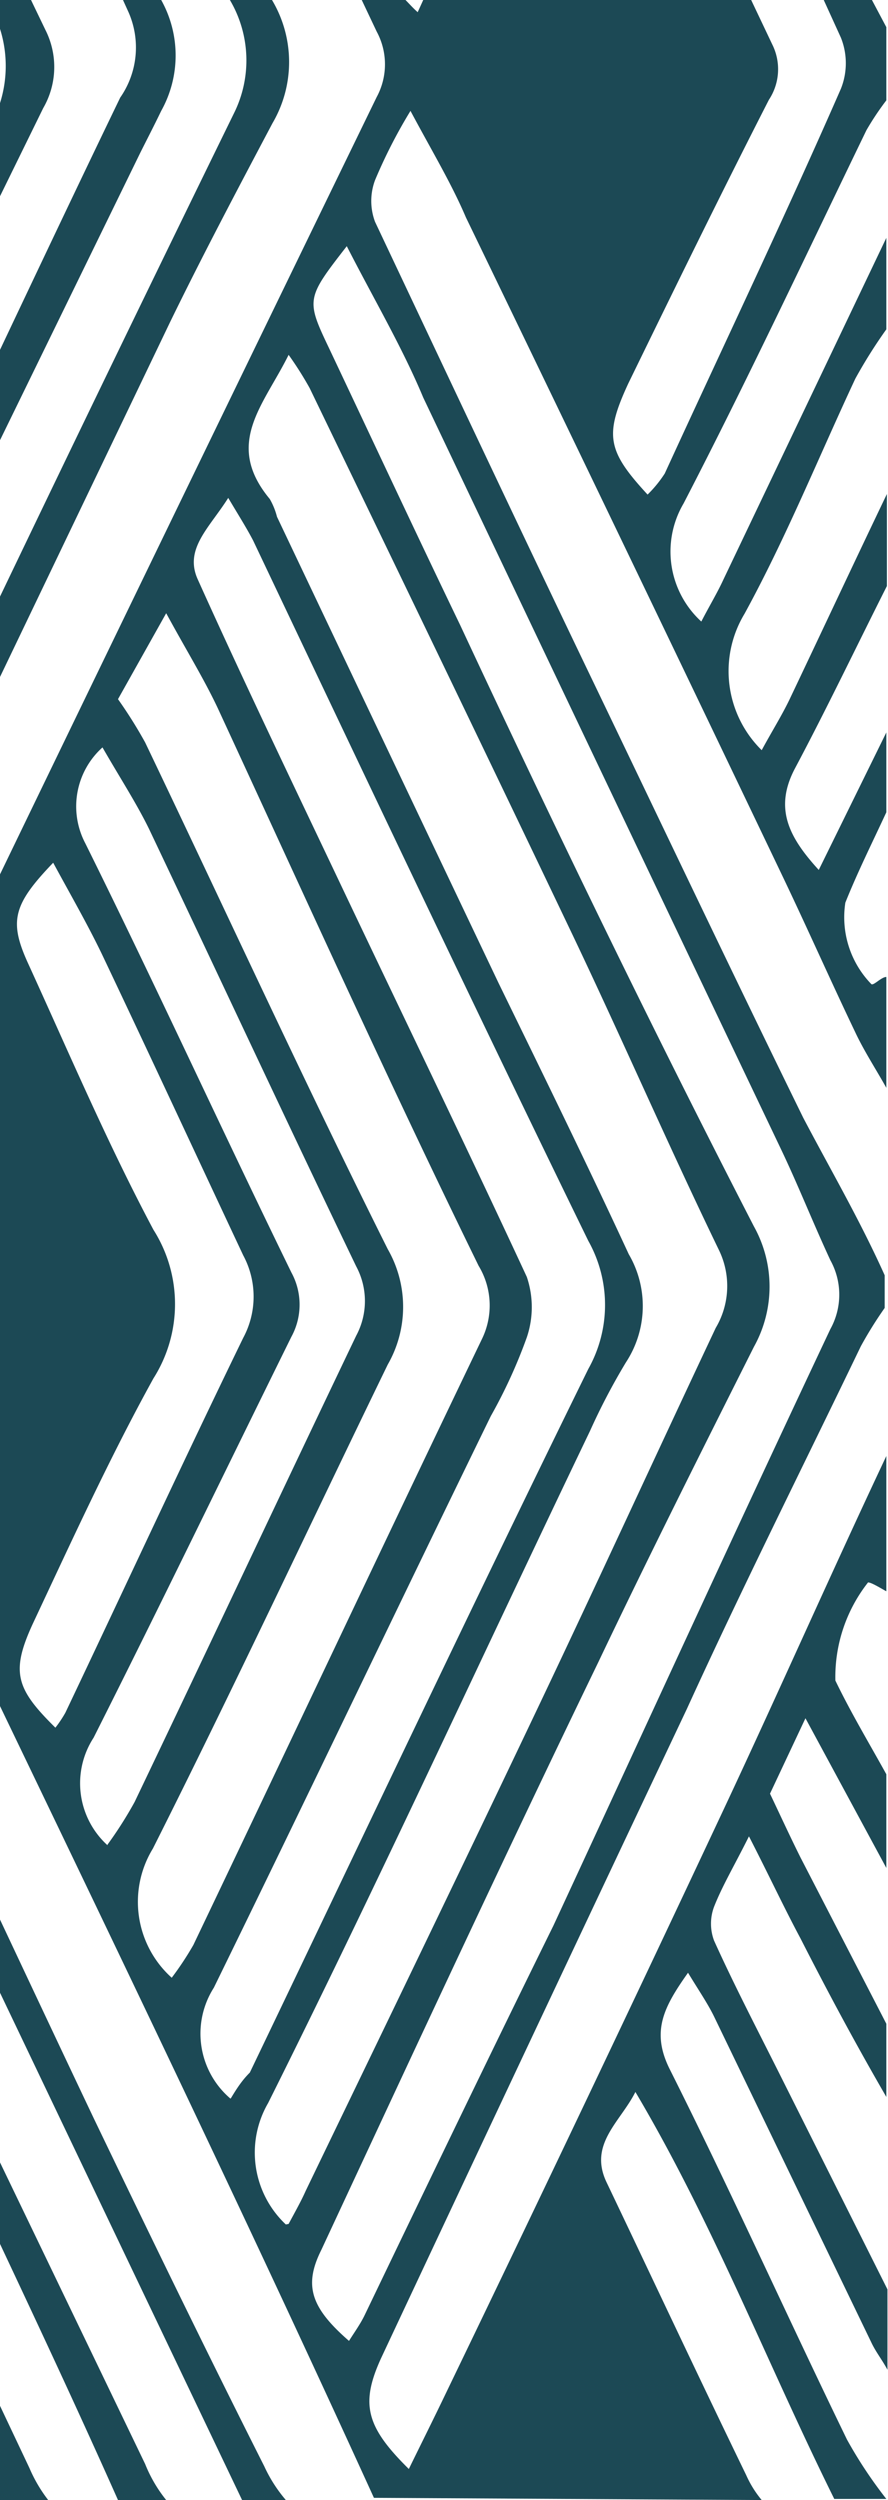 <svg xmlns="http://www.w3.org/2000/svg" viewBox="0 0 16.03 45.09" preserveAspectRatio="xMaxYMin slice"><defs><style>.cls-1{fill:none;}.cls-2{fill:#1c4955;}</style></defs><title>Asset 5</title><g id="Layer_2" data-name="Layer 2"><g id="Layer_1-2" data-name="Layer 1"><path class="cls-1" d="M15,23.92a1.28,1.28,0,0,0,0-1.24c-.33-.64-.59-1.3-.89-2Q10.88,14,7.65,7.18c-.43-.91-.91-1.8-1.38-2.73-.73.93-.74,1-.32,1.84.79,1.66,1.57,3.33,2.37,5,1.74,3.62,3.46,7.24,5.25,10.83a2.23,2.23,0,0,1,0,2.17c-.94,1.89-1.9,3.78-2.81,5.69-1.67,3.52-3.32,7.06-5,10.6-.31.68-.19,1,.5,1.64.1-.16.21-.32.29-.48C7.72,39.39,8.87,37,10,34.69,11.67,31.11,13.32,27.51,15,23.92Z"/><path class="cls-1" d="M12.92,24a1.48,1.48,0,0,0,.06-1.4c-.9-1.88-1.74-3.8-2.64-5.68C8.77,13.58,7.18,10.29,5.59,7a6.23,6.23,0,0,0-.38-.57C4.76,7.34,4,8.06,4.87,9a1.27,1.27,0,0,1,.14.3q2,4.21,4,8.41C9.8,19.37,10.6,21,11.4,22.62a1.85,1.85,0,0,1-.05,1.95,11.66,11.66,0,0,0-.65,1.24c-1.93,4-3.84,8.09-5.81,12.12a1.78,1.78,0,0,0,.32,2.19c.14-.25.23-.42.31-.59,1.39-2.9,2.79-5.79,4.18-8.69C10.78,28.55,11.84,26.25,12.92,24Z"/><path class="cls-1" d="M10.55,22.36c-2-4.2-4-8.42-6.05-12.63-.11-.24-.26-.46-.45-.77-.34.54-.8.91-.55,1.47.83,1.83,1.69,3.63,2.55,5.44C7.19,18.25,8.34,20.62,9.45,23a1.7,1.7,0,0,1,0,1.09,9.24,9.24,0,0,1-.65,1.42c-1.65,3.44-3.29,6.89-5,10.31a1.54,1.54,0,0,0,.3,2c.12-.2.21-.33.28-.47,2-4.23,4-8.48,6.11-12.69A2.36,2.36,0,0,0,10.55,22.36Z"/><path class="cls-1" d="M8.64,22.83C7,19.48,5.48,16.12,3.89,12.77c-.25-.53-.56-1-.93-1.71l-.79,1.54a8.21,8.21,0,0,1,.49.78c1.46,3,2.88,6.11,4.38,9.14a2.09,2.09,0,0,1,0,2.08c-1.45,2.9-2.82,5.83-4.28,8.73a1.84,1.84,0,0,0,.34,2.33,5.63,5.63,0,0,0,.38-.59c1.74-3.64,3.46-7.29,5.21-10.93A1.38,1.38,0,0,0,8.64,22.83Z"/><path class="cls-1" d="M6.43,22.85C5.18,20.22,3.95,17.58,2.69,15c-.23-.48-.53-.93-.84-1.47a1.43,1.43,0,0,0-.31,1.73C2.81,17.77,4,20.37,5.26,22.93a1.21,1.21,0,0,1,0,1.16c-1.19,2.41-2.36,4.83-3.57,7.23a1.51,1.51,0,0,0,.25,1.94,7.18,7.18,0,0,0,.49-.77c1.33-2.8,2.65-5.61,4-8.41A1.32,1.32,0,0,0,6.43,22.85Z"/><path class="cls-1" d="M4.38,22.64C3.53,20.83,2.69,19,1.83,17.21c-.26-.54-.56-1.05-.88-1.65-.71.74-.8,1.05-.46,1.8.75,1.62,1.45,3.26,2.3,4.82a2.5,2.5,0,0,1,0,2.68C2,26.3,1.29,27.79.59,29.29c-.4.85-.3,1.18.41,1.87a2.21,2.21,0,0,0,.18-.27c1.07-2.26,2.12-4.52,3.21-6.76A1.57,1.57,0,0,0,4.38,22.64Z"/><path class="cls-2" d="M5.16,45.09a2.61,2.61,0,0,1-.39-.61C3.72,42.4,2.7,40.3,1.69,38.2,1.12,37,.56,35.81,0,34.62v1.32l4.37,9.15Z"/><path class="cls-2" d="M3,45.09a2.54,2.54,0,0,1-.38-.65L0,39v1.47C.72,42,1.44,43.54,2.13,45.09Z"/><path class="cls-2" d="M.87,45.09a2.64,2.64,0,0,1-.34-.58L0,43.39v1.7Z"/><path class="cls-2" d="M.82.54.56,0H0V.52A2.22,2.22,0,0,1,0,1.86V3.54L.78,1.95A1.48,1.48,0,0,0,.82.54Z"/><path class="cls-2" d="M2.91,2a2.05,2.05,0,0,0,0-2H2.22l.1.22a1.58,1.58,0,0,1-.15,1.54C1.44,3.27.72,4.79,0,6.31V7.94L2.53,2.76C2.65,2.52,2.78,2.27,2.91,2Z"/><path class="cls-2" d="M4.92,2.22A2.18,2.18,0,0,0,4.91,0H4.15a2.14,2.14,0,0,1,.07,2.05Q2.09,6.4,0,10.76v1.45Q1.54,9,3.07,5.81C3.66,4.6,4.29,3.41,4.92,2.22Z"/><path class="cls-2" d="M13.75,45.09a1.92,1.92,0,0,1-.28-.45c-.85-1.75-1.68-3.52-2.52-5.28-.33-.69.25-1.09.52-1.63,1.4,2.36,2.38,4.9,3.59,7.34l-.06,0h1A8,8,0,0,1,15.29,44c-1.08-2.22-2.09-4.47-3.2-6.68-.34-.68-.11-1.12.33-1.74.2.33.36.56.48.81l2.83,5.86c.08.17.2.32.29.49V41.29l-1.91-3.81c-.41-.82-.84-1.64-1.22-2.48a.87.87,0,0,1,0-.61c.15-.38.36-.73.63-1.27.36.7.63,1.28.93,1.84.51,1,1,1.91,1.55,2.86V36.5l-1.55-3c-.18-.36-.35-.73-.55-1.15l.64-1.36L16,33.69V32c-.31-.56-.64-1.11-.92-1.69a2.76,2.76,0,0,1,.59-1.77c.06,0,.22.1.33.16V26.26c-1,2.12-1.94,4.25-2.93,6.36q-2.47,5.26-5,10.5c-.22.46-.45.92-.69,1.41-.77-.76-.88-1.17-.5-2q2.75-5.86,5.52-11.71c1-2.19,2.09-4.36,3.14-6.54a7.24,7.24,0,0,1,.43-.69V23C15.52,22,15,21.11,14.5,20.16c-1.28-2.61-2.53-5.24-3.79-7.86S8.07,6.75,6.77,4a1.07,1.07,0,0,1,0-.75A9.26,9.26,0,0,1,7.41,2c.39.73.74,1.31,1,1.92q2.87,5.93,5.71,11.87c.45.94.87,1.89,1.32,2.83.16.34.37.66.56,1v-2c-.09,0-.23.16-.27.13a1.73,1.73,0,0,1-.47-1.47c.22-.55.49-1.09.74-1.63V13.21l-1.22,2.48c-.54-.59-.81-1.11-.43-1.83.58-1.09,1.11-2.2,1.66-3.29V8.91c-.59,1.23-1.17,2.47-1.76,3.71-.14.29-.31.56-.5.91a2,2,0,0,1-.31-2.46c.75-1.37,1.34-2.83,2-4.24A8.93,8.93,0,0,1,16,5.94V4.29l-2.94,6.16c-.11.24-.25.47-.4.76a1.71,1.71,0,0,1-.32-2.13c1.15-2.22,2.21-4.48,3.3-6.73A5,5,0,0,1,16,1.81V.49L15.74,0h-.87l.31.68a1.24,1.24,0,0,1,0,.92C14.16,3.93,13.06,6.23,12,8.54a2.19,2.19,0,0,1-.31.38c-.73-.79-.78-1.07-.35-2C12.16,5.24,13,3.52,13.88,1.8a1,1,0,0,0,.06-1L13.56,0H7.64l-.1.22C7.45.14,7.39.07,7.32,0H6.53L6.8.57a1.24,1.24,0,0,1,0,1.18Q3.54,8.45.29,15.17l-.29.6v15c2.28,4.74,4.56,9.48,6.75,14.28ZM1,31.16c-.71-.7-.81-1-.41-1.87.7-1.49,1.39-3,2.18-4.43a2.5,2.5,0,0,0,0-2.68C1.94,20.62,1.25,19,.5,17.36c-.34-.75-.26-1.05.46-1.8.32.59.62,1.11.88,1.65.86,1.81,1.7,3.62,2.55,5.43a1.57,1.57,0,0,1,0,1.49c-1.09,2.24-2.14,4.51-3.21,6.76A2.21,2.21,0,0,1,1,31.16Zm.94,2.12a1.51,1.51,0,0,1-.25-1.94c1.21-2.4,2.38-4.82,3.57-7.23a1.21,1.21,0,0,0,0-1.16C4,20.37,2.81,17.77,1.54,15.21a1.43,1.43,0,0,1,.31-1.73c.31.54.61,1,.84,1.47,1.25,2.63,2.48,5.27,3.74,7.89a1.32,1.32,0,0,1,0,1.25c-1.34,2.8-2.66,5.61-4,8.41A7.18,7.18,0,0,1,1.94,33.27ZM3.1,35.67a1.84,1.84,0,0,1-.34-2.33C4.22,30.44,5.59,27.51,7,24.61a2.09,2.09,0,0,0,0-2.08c-1.5-3-2.92-6.09-4.38-9.14a8.21,8.21,0,0,0-.49-.78L3,11.06c.37.68.68,1.18.93,1.71C5.48,16.12,7,19.48,8.64,22.83a1.38,1.38,0,0,1,.06,1.32c-1.75,3.64-3.47,7.29-5.21,10.93A5.63,5.63,0,0,1,3.1,35.67Zm1.06,2.18a1.54,1.54,0,0,1-.3-2c1.68-3.43,3.32-6.87,5-10.31a9.24,9.24,0,0,0,.65-1.42,1.7,1.7,0,0,0,0-1.09c-1.11-2.39-2.26-4.76-3.39-7.14-.86-1.81-1.73-3.62-2.55-5.44-.25-.55.21-.93.55-1.47.19.32.33.54.45.77,2,4.21,4,8.43,6.05,12.63a2.36,2.36,0,0,1,0,2.31c-2.07,4.21-4.08,8.46-6.11,12.69C4.38,37.51,4.29,37.64,4.17,37.84Zm1,2.27a1.78,1.78,0,0,1-.32-2.19c2-4,3.87-8.08,5.81-12.12a11.66,11.66,0,0,1,.65-1.24,1.85,1.85,0,0,0,.05-1.95C10.6,21,9.8,19.37,9,17.73q-2-4.2-4-8.41A1.27,1.27,0,0,0,4.87,9c-.83-1-.11-1.69.34-2.6A6.23,6.23,0,0,1,5.59,7c1.59,3.29,3.18,6.58,4.75,9.87.9,1.89,1.73,3.8,2.64,5.68a1.48,1.48,0,0,1-.06,1.4c-1.08,2.29-2.13,4.58-3.22,6.87-1.38,2.9-2.78,5.79-4.18,8.69C5.44,39.69,5.35,39.85,5.21,40.11ZM6.3,42.22c-.69-.6-.82-1-.5-1.64,1.65-3.54,3.29-7.07,5-10.6.91-1.91,1.86-3.8,2.81-5.69a2.23,2.23,0,0,0,0-2.17C11.76,18.53,10,14.9,8.31,11.28c-.8-1.66-1.58-3.33-2.37-5-.42-.88-.41-.9.32-1.84.48.94,1,1.82,1.38,2.73Q10.89,14,14.1,20.73c.31.65.57,1.31.89,2a1.28,1.28,0,0,1,0,1.24c-1.69,3.58-3.34,7.18-5,10.76C8.87,37,7.72,39.39,6.59,41.74,6.51,41.91,6.4,42.06,6.3,42.22Z"/></g></g></svg>